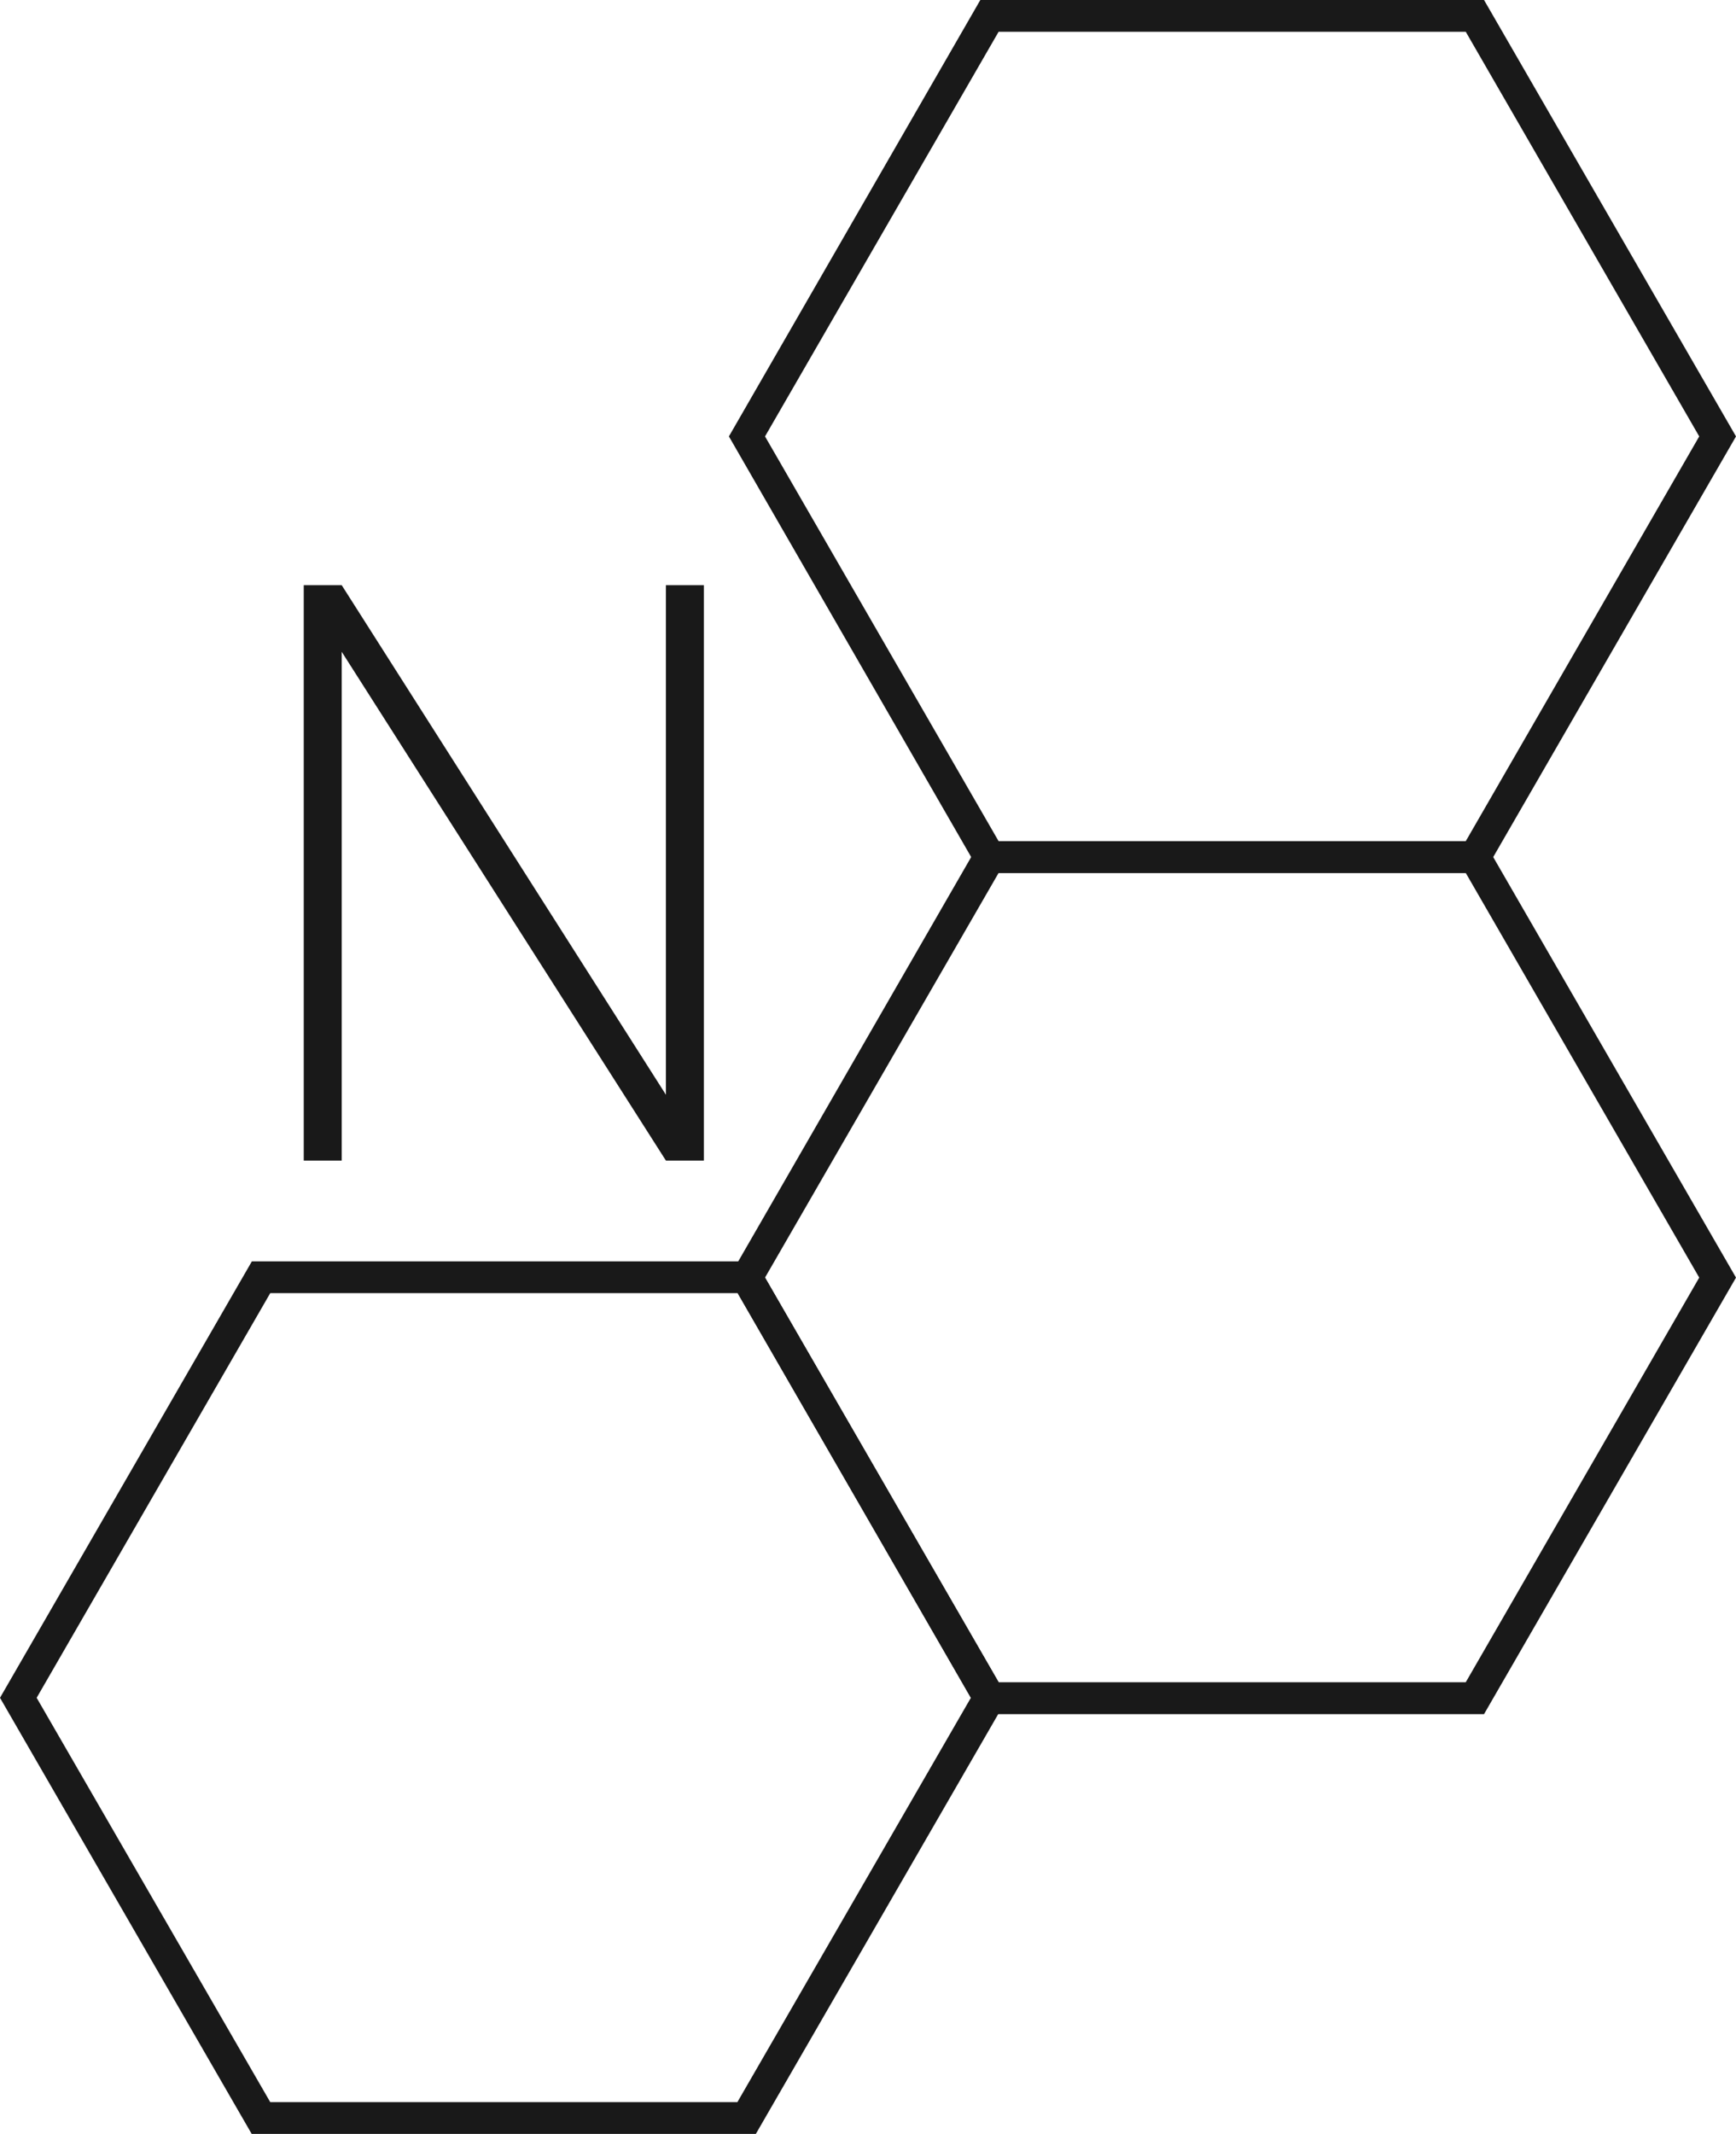<svg xmlns="http://www.w3.org/2000/svg" viewBox="0 0 159.57 196.07"><defs><style>.cls-1{fill:#191919;}</style></defs><g id="Layer_2" data-name="Layer 2"><g id="Layer_3" data-name="Layer 3"><path class="cls-1" d="M27.92,106.64V53.77h3.49l29.8,46.82V53.77H64.7v52.87H61.21L31.41,59.89v46.75Z"/></g><g id="Layer_2-2" data-name="Layer 2"><path class="cls-1" d="M67.78,118.79,89.24,156,67.78,193.15H24.84L3.37,156l21.47-37.18H67.78m1.68-2.92H23.15L0,156l23.15,40.1H69.46L92.62,156l-23.16-40.1Z"/><path class="cls-1" d="M134.73,80.21l21.46,37.18-21.46,37.18H91.79L70.32,117.39,91.79,80.21h42.94m1.68-2.92H90.11L67,117.39,90.11,157.5h46.3l23.16-40.11-23.16-40.1Z"/><path class="cls-1" d="M134.73,2.92,156.19,40.1,134.73,77.29H91.79L70.32,40.1,91.79,2.92h42.94M136.41,0H90.11L67,40.1,90.11,80.21h46.3L159.57,40.1,136.41,0Z"/></g></g></svg>